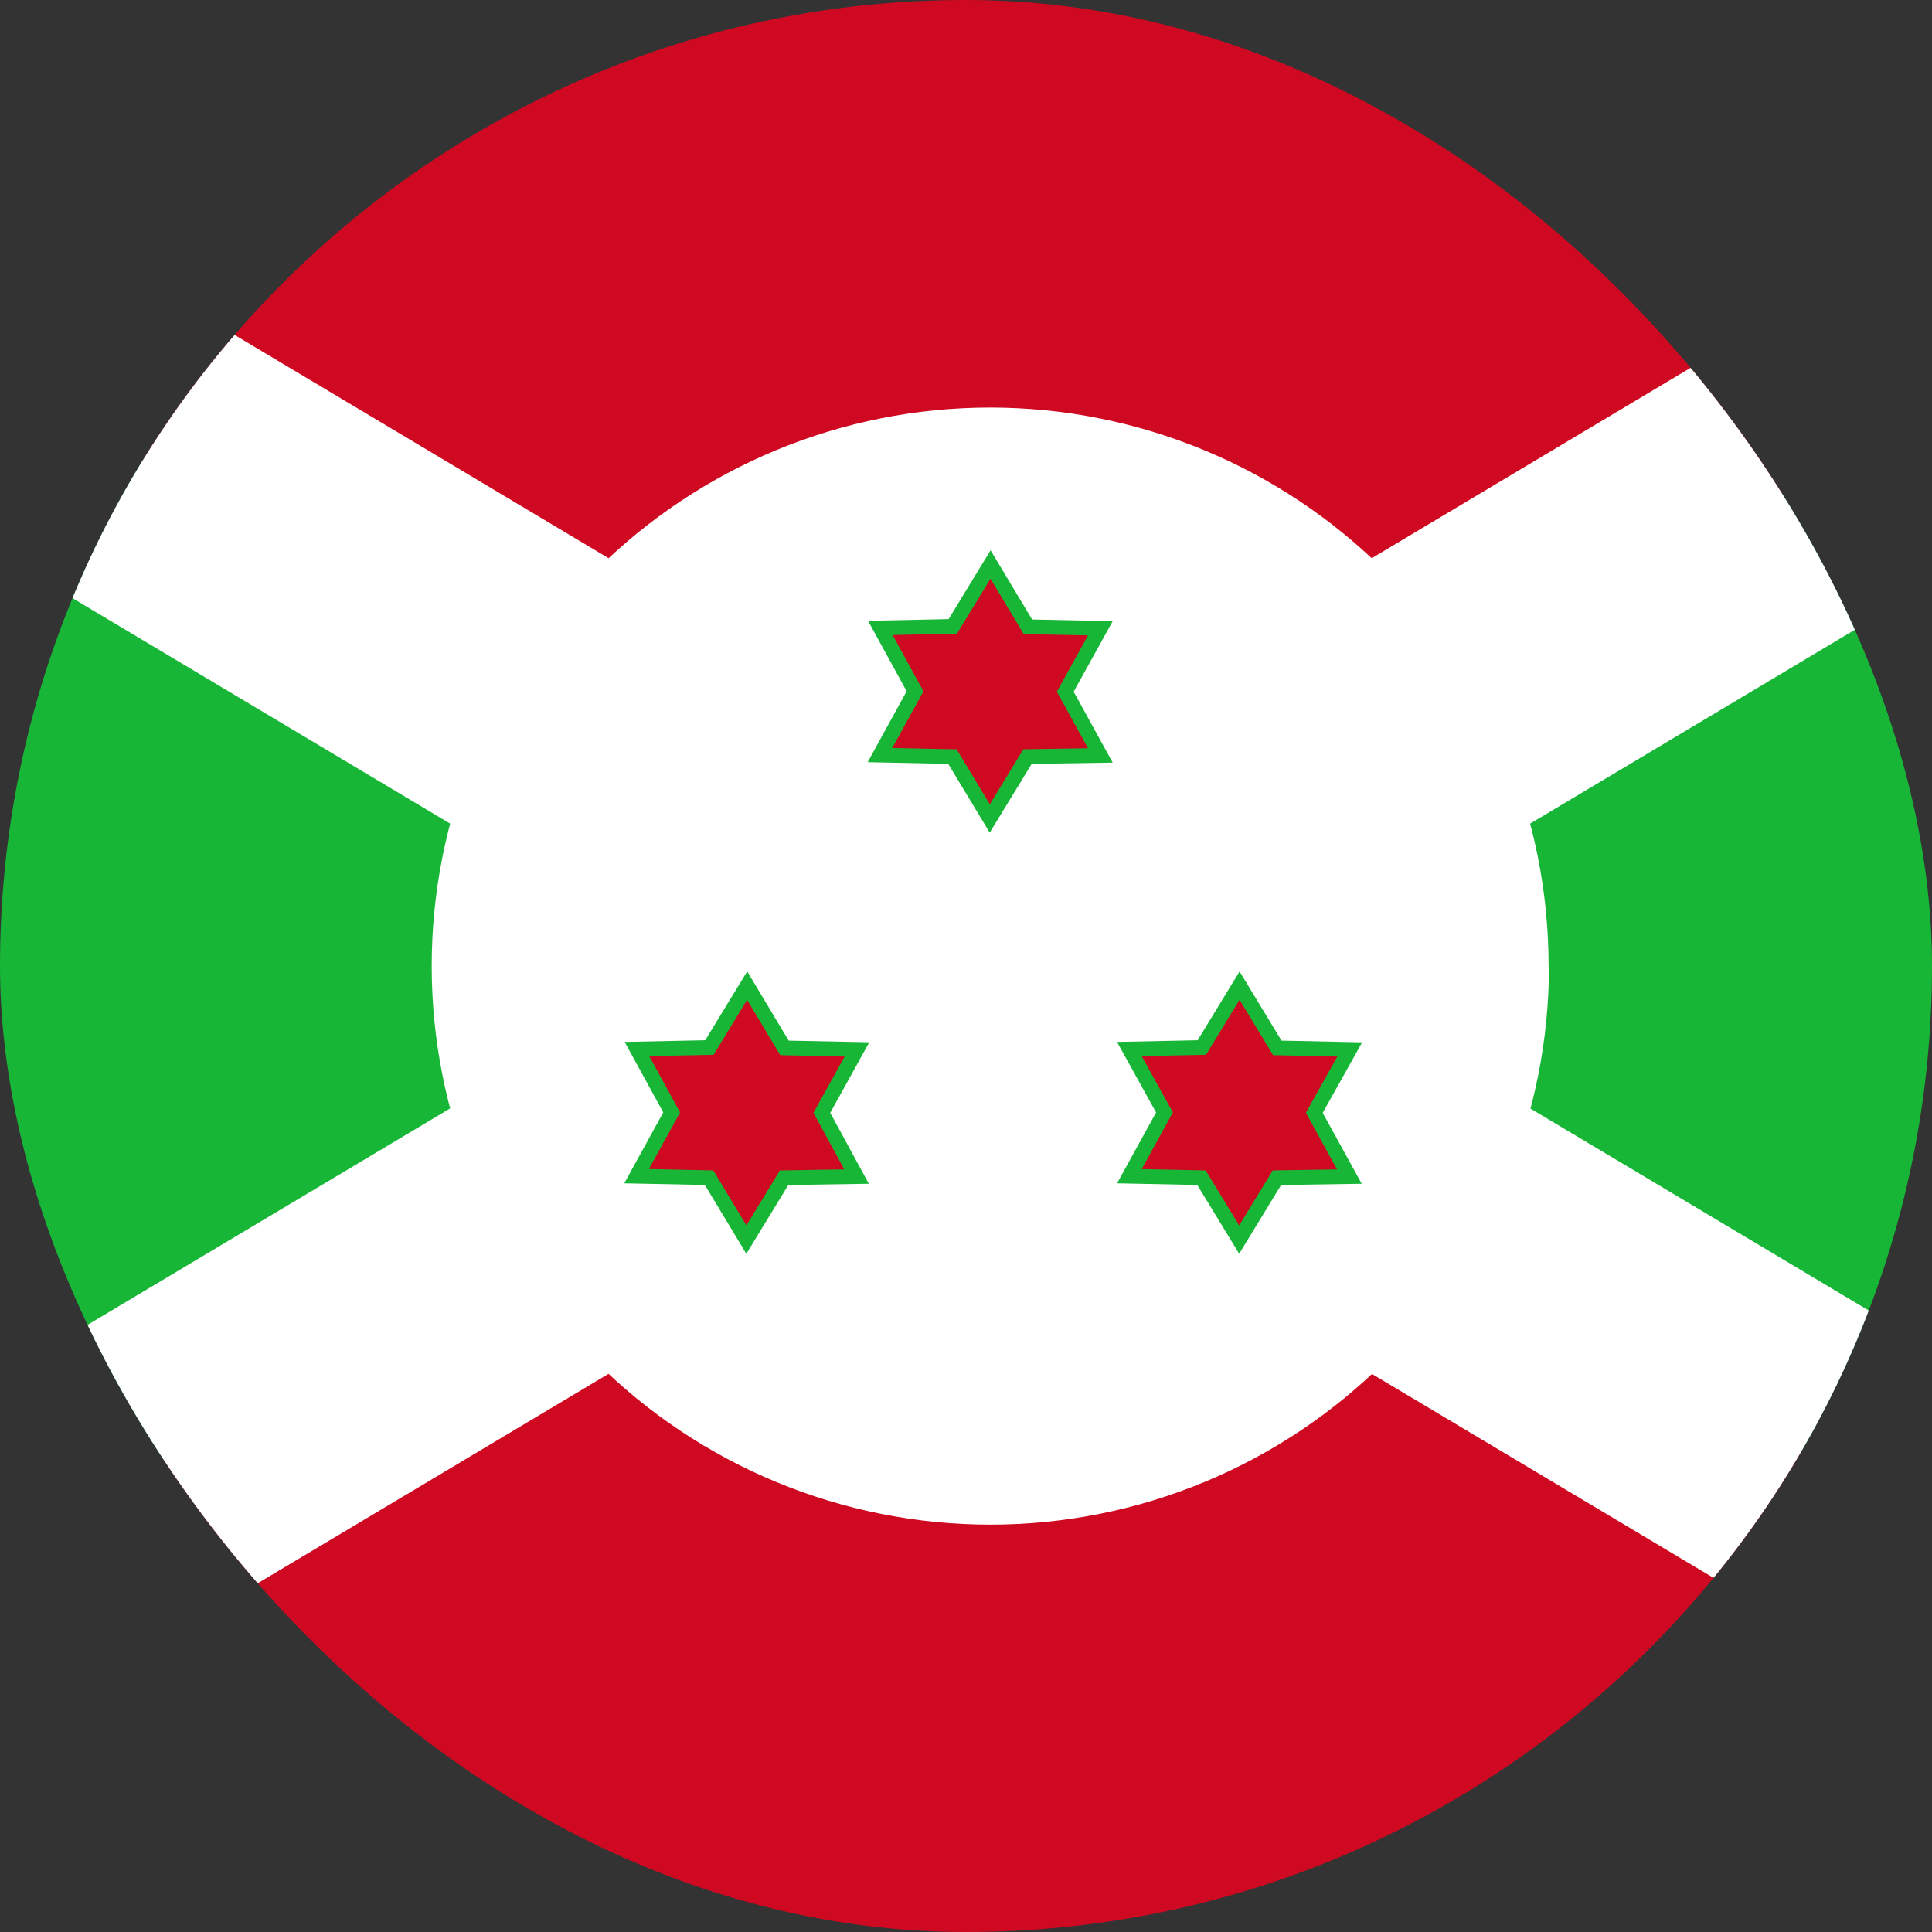 <svg width="40" height="40" viewBox="0 0 40 40" fill="none" xmlns="http://www.w3.org/2000/svg">
<rect x="0" y="0" width="40" height="40" fill="#333333" stroke="none"/>
<g clip-path="url(#clip0_8424_43207)">
<path fill-rule="evenodd" clip-rule="evenodd" d="M-13 0L20.5 20L-13 40V0ZM54 0L20.5 20L54 40V0Z" fill="#18B637"/>
<path fill-rule="evenodd" clip-rule="evenodd" d="M-13 0L20.5 20L54 0H-13ZM-13 40L20.5 20L54 40H-13Z" fill="#CF0921"/>
<path fill-rule="evenodd" clip-rule="evenodd" d="M54 0H47.758L-13 36.273V40H-6.758L54 3.727V0Z" fill="white"/>
<path fill-rule="evenodd" clip-rule="evenodd" d="M32.07 20C32.07 23.068 30.852 26.01 28.683 28.179C26.514 30.348 23.572 31.566 20.504 31.566C17.436 31.566 14.494 30.348 12.325 28.179C10.156 26.01 8.938 23.068 8.938 20C8.938 16.933 10.156 13.992 12.324 11.824C14.492 9.656 17.433 8.438 20.5 8.438C23.567 8.438 26.508 9.656 28.676 11.824C30.844 13.992 32.062 16.933 32.062 20H32.07Z" fill="white"/>
<path fill-rule="evenodd" clip-rule="evenodd" d="M-13 0V3.727L47.758 40H54V36.273L-6.758 0H-13Z" fill="white"/>
<path fill-rule="evenodd" clip-rule="evenodd" d="M22.781 15.641L21.273 15.664L20.492 16.945L19.719 15.664L18.219 15.633L18.945 14.312L18.227 13L19.727 12.969L20.508 11.688L21.281 12.977L22.781 13.008L22.055 14.32L22.781 15.641ZM17.734 24.359L16.234 24.383L15.453 25.664L14.68 24.383L13.18 24.352L13.906 23.031L13.188 21.719L14.688 21.688L15.469 20.406L16.242 21.695L17.742 21.727L17.016 23.039L17.734 24.359ZM27.938 24.359L26.438 24.383L25.656 25.664L24.875 24.383L23.383 24.352L24.109 23.031L23.383 21.719L24.883 21.688L25.664 20.406L26.445 21.695L27.945 21.727L27.211 23.039L27.938 24.359Z" fill="#CF0921"/>
<path fill-rule="evenodd" clip-rule="evenodd" d="M20.509 11.393L21.369 12.826L23.037 12.861L22.229 14.321L23.037 15.789L21.36 15.815L20.491 17.239L19.632 15.815L17.964 15.78L18.771 14.312L17.972 12.853L19.64 12.818L20.509 11.393ZM20.507 11.982L19.813 13.119L18.481 13.147L19.119 14.313L18.474 15.486L19.806 15.514L20.493 16.652L21.187 15.513L22.526 15.492L21.881 14.32L22.526 13.155L21.194 13.127L20.507 11.982ZM15.47 20.112L16.329 21.545L17.998 21.579L17.189 23.04L17.988 24.508L16.321 24.534L15.452 25.958L14.593 24.533L12.925 24.499L13.732 23.031L12.933 21.572L14.601 21.537L15.47 20.112ZM25.664 20.113L26.532 21.545L28.202 21.58L27.385 23.04L28.193 24.508L26.524 24.534L25.656 25.957L24.788 24.533L23.128 24.499L23.935 23.032L23.127 21.572L24.796 21.537L25.664 20.113ZM15.468 20.701L14.774 21.838L13.442 21.866L14.08 23.032L13.434 24.204L14.767 24.232L15.454 25.37L16.148 24.232L17.48 24.211L16.842 23.038L17.487 21.874L16.155 21.846L15.468 20.701ZM25.664 20.7L24.969 21.838L23.638 21.866L24.283 23.031L23.638 24.205L24.962 24.232L25.656 25.372L26.351 24.232L27.682 24.211L27.037 23.038L27.688 21.874L26.358 21.846L25.664 20.7Z" fill="#18B637"/>
</g>
<defs>
<clipPath id="clip0_8424_43207">
<rect width="40" height="40" rx="20" fill="white"/>
</clipPath>
</defs>
</svg>
